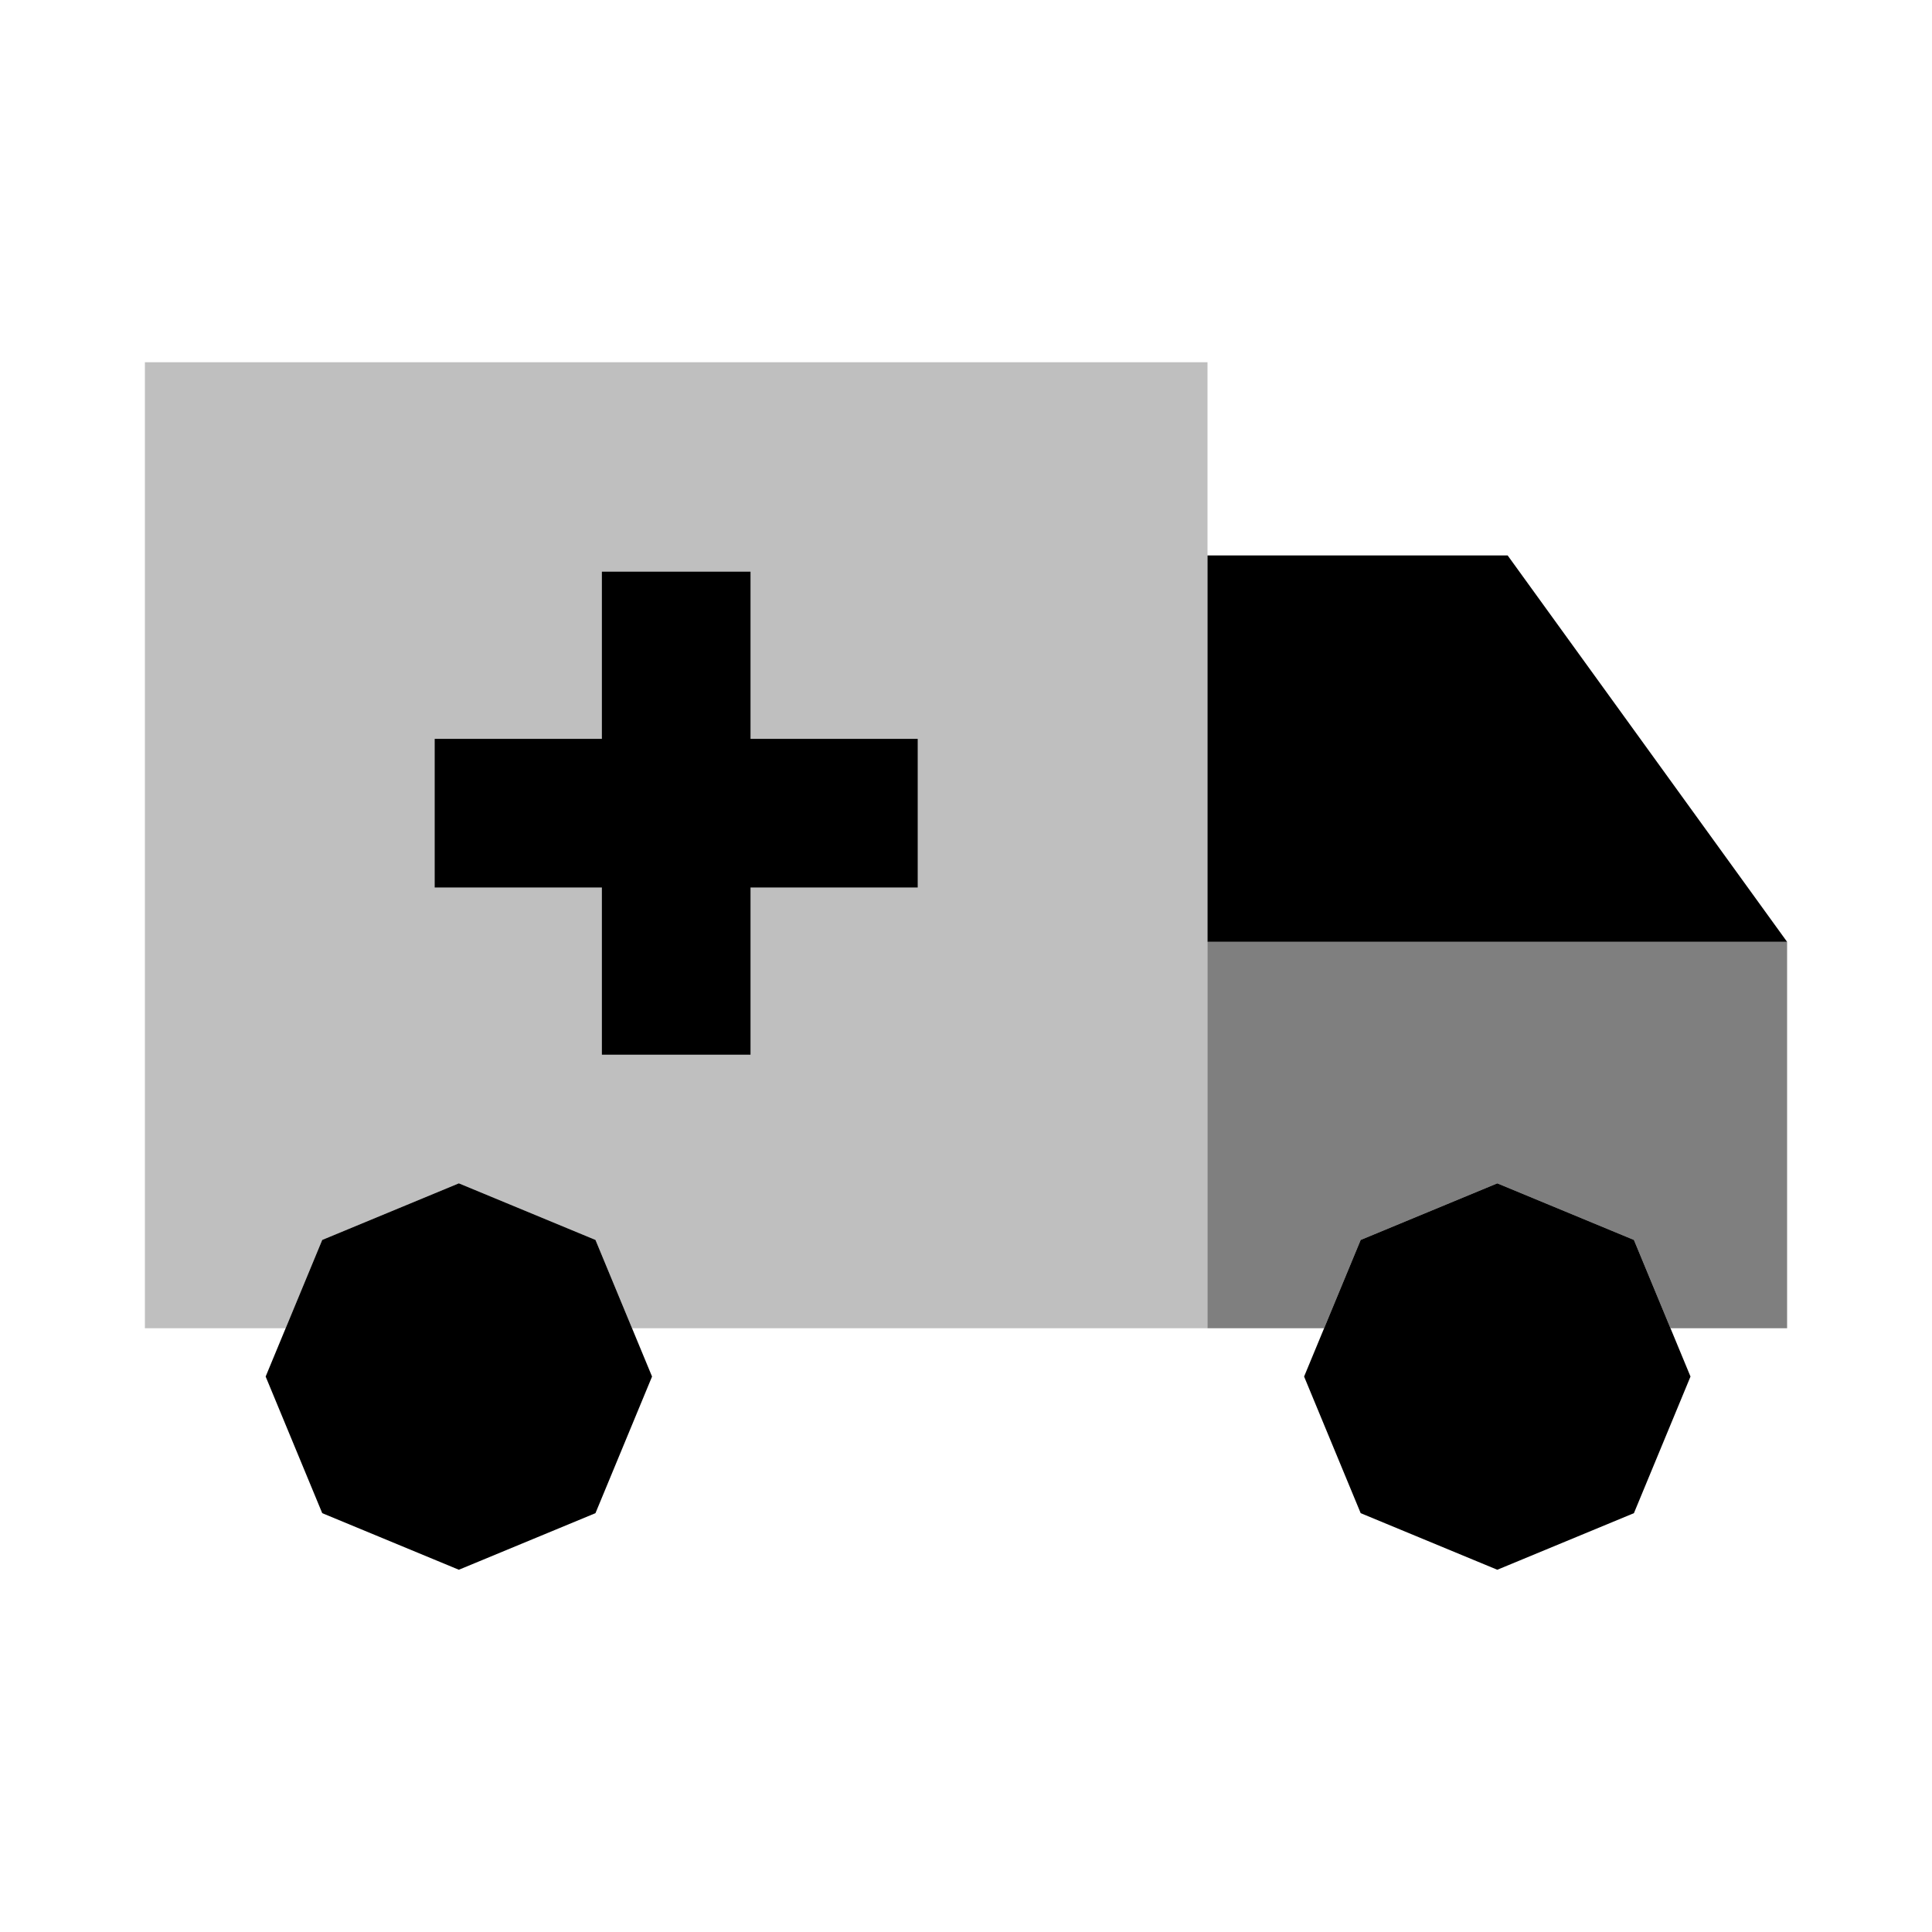 <svg viewBox="0 0 80 80" fill="none">
  <path d="M50 23H62.429L74 39H50V23Z" fill="currentColor" />
  <path opacity="0.5" fill-rule="evenodd" clip-rule="evenodd" d="M74 39H50V55H54.828L56.343 51.343L62 49L67.657 51.343L69.172 55H74V39Z" fill="currentColor" />
  <path d="M62 49L67.657 51.343L70 57L67.657 62.657L62 65L56.343 62.657L54 57L56.343 51.343L62 49Z" fill="currentColor" />
  <path opacity="0.25" fill-rule="evenodd" clip-rule="evenodd" d="M50 15H6V55H11.828L13.343 51.343L19 49L24.657 51.343L26.172 55H50V15Z" fill="currentColor" />
  <path d="M19 49L24.657 51.343L27 57L24.657 62.657L19 65L13.343 62.657L11 57L13.343 51.343L19 49Z" fill="currentColor" />
  <path fill-rule="evenodd" clip-rule="evenodd" d="M24.923 40.595L24.923 43.672H31.077V40.595L31.077 38.672V38.48V38.287V38.095V37.903V37.71V37.518V37.326V37.133V37.037V36.941V36.845V36.749L31.269 36.749H31.461H31.654H31.846H32.038H32.231H34.923H38V30.595L34.923 30.595H32.231H32.038H31.846L31.654 30.595H31.461H31.269L31.077 30.595V30.499V30.403V30.306V30.21V30.114V30.018V29.922V29.826V29.73L31.077 29.633V29.537V29.441V29.249V29.056V28.864V28.672V28.48V28.287V28.287L31.077 28.095V28.095L31.077 27.903L31.077 26.749L31.077 23.672L24.923 23.672L24.923 26.749L24.923 27.903V28.095V28.095L24.923 28.287V28.287V28.48V28.672V28.864V29.056V29.249V29.441V29.537V29.633V29.73V29.826V29.922V30.018V30.114V30.21V30.306V30.403V30.499V30.595L24.923 30.595H24.731H24.538H21.077H18L18 36.749L21.077 36.749H24.538H24.731H24.923L24.923 36.749V36.845V36.941V37.037V37.133V37.326L24.923 37.518V37.71L24.923 37.903V38.095V38.287V38.48V38.672V40.595Z" fill="currentColor" />
</svg>